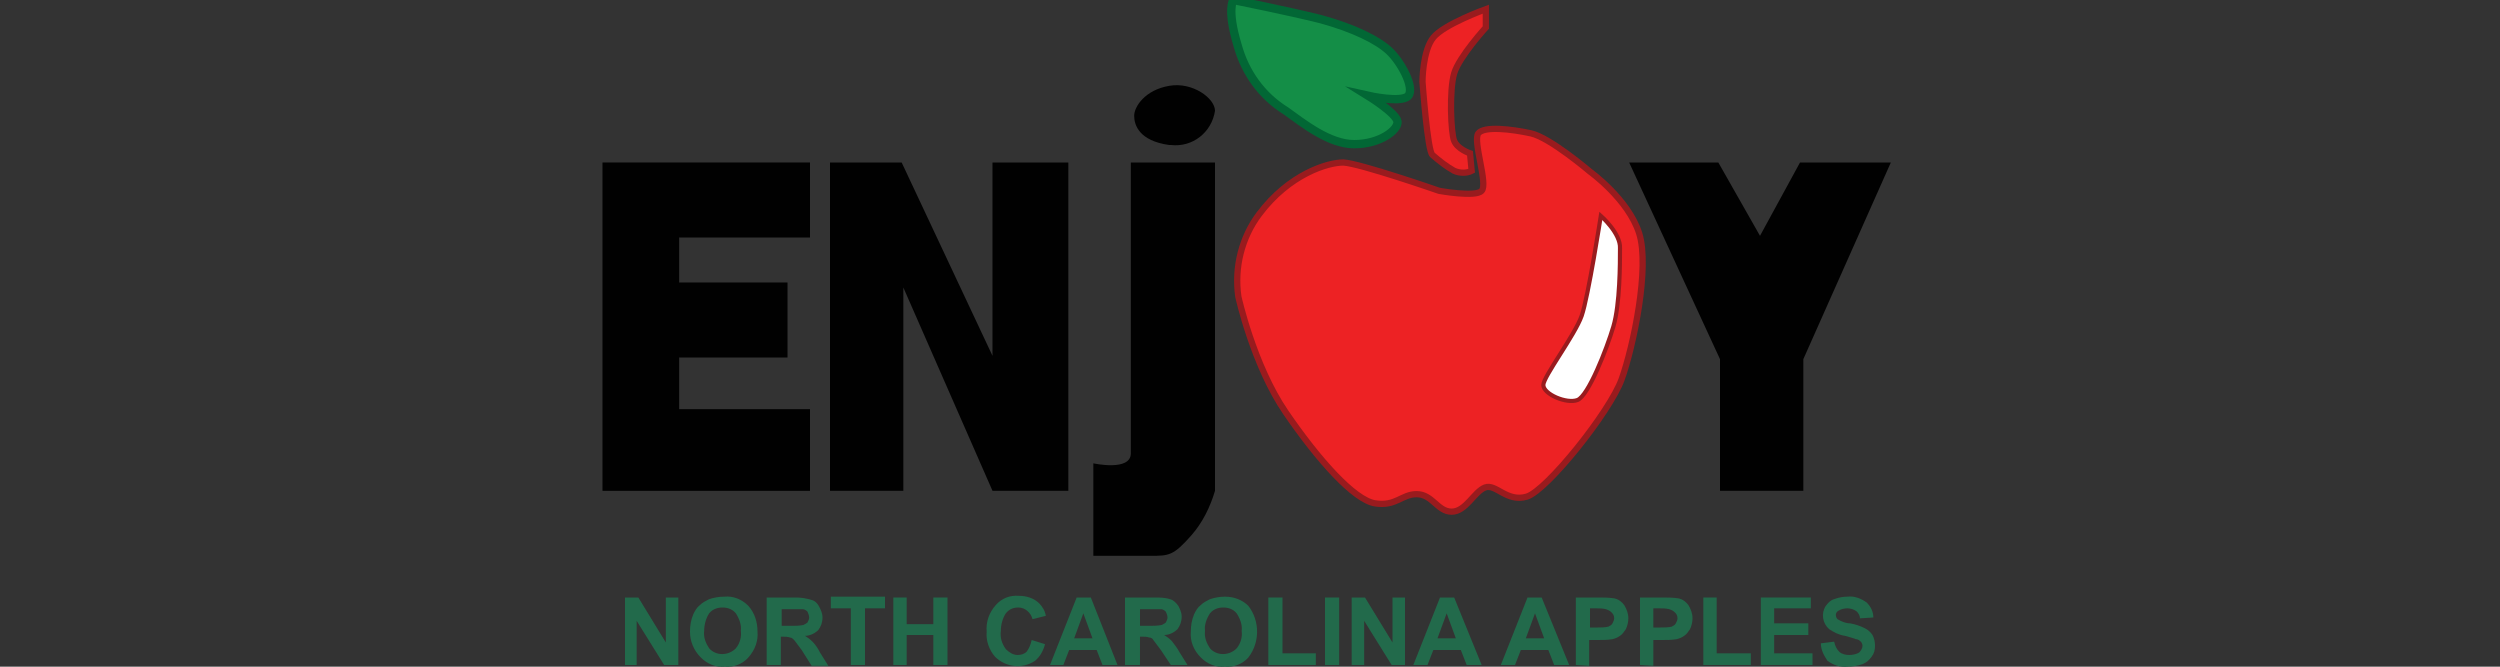 <?xml version="1.0" encoding="UTF-8"?> <!-- Generator: Adobe Illustrator 24.0.2, SVG Export Plug-In . SVG Version: 6.00 Build 0) --> <svg xmlns="http://www.w3.org/2000/svg" xmlns:xlink="http://www.w3.org/1999/xlink" id="Layer_1" x="0px" y="0px" viewBox="0 0 300 80" style="enable-background:new 0 0 300 80;" xml:space="preserve"><rect x="0" y="0" width="300" height="80" fill="#333333" stroke="none"/> <style type="text/css"> .st0{fill:#ED2224;stroke:#991B1E;stroke-width:0.75;stroke-miterlimit:10;} .st1{fill:#FFFFFF;stroke:#991B1E;stroke-width:0.5;stroke-miterlimit:10;} .st2{fill:#148E47;stroke:#026735;stroke-miterlimit:10;} .st3{fill:#010101;} .st4{fill:#226A4B;} </style> <g> <path class="st0" d="M151.1,25.7c-2.1,2.8-3,6.4-2.5,9.9c0,0,1.8,8.2,5.7,13.9c3.9,5.7,8.2,10.5,10.7,10.9c2.5,0.4,3.2-1.1,5-1.1 c1.9,0,2.5,2.1,4.2,2.1s2.7-2.4,4-2.9c1.3-0.5,2.6,1.8,5,1.1c2.4-0.7,10-10.2,11.4-14.1s3.4-13.4,2.1-17.5s-5.9-7.4-5.9-7.4 s-4.8-4.1-7.1-4.6c-2.3-0.5-5.6-0.9-6.3,0c-0.7,0.9,1.2,6.1,0.4,6.9c-0.7,0.8-5.1,0-5.1,0s-9.5-3.3-11.5-3.4 C159.3,19.5,154.7,20.9,151.1,25.7z"></path> <path class="st1" d="M192.1,25.9c0,0-1.5,9.7-2.3,12c-0.8,2.3-4.6,7.3-4.6,8.3c0,1.1,2.8,2.3,4.1,1.8c1.3-0.5,3.5-6.1,4.3-8.8 c0.8-2.7,0.8-7.6,0.8-9.4C194.5,28,192.1,25.9,192.1,25.9z"></path> <path class="st0" d="M178.3,1.1c0,0-5,1.8-6.3,3.4s-1.3,5.3-1.3,5.3s0.6,8.4,1.2,8.8c0.8,0.7,1.7,1.4,2.6,1.9 c0.7,0.3,1.5,0.3,2.1,0l-0.2-2.1c0,0-1.5-0.5-1.9-1.5c-0.4-0.9-0.6-6.1,0-8.1c0.6-2,3.8-5.5,3.8-5.5V1.1z"></path> <path class="st2" d="M169,11.5c-0.8,0.9-4.8,0-4.8,0s3.4,2.1,3.5,3.1s-2.1,2.7-5.2,2.7c-3,0-6.1-2.5-8.2-4 c-2.9-1.8-4.9-4.6-5.8-7.9C147.2,1.1,148,0,148,0s6.5,1.3,10.5,2.3c4,1.1,6.8,2.5,8.2,3.8S169.8,10.5,169,11.5z"></path> <polygon class="st3" points="72.3,19.5 72.3,58.9 97.2,58.9 97.2,49.1 81.5,49.1 81.5,42.9 94.5,42.9 94.5,33.9 81.5,33.9 81.5,28.5 97.2,28.5 97.2,19.5 "></polygon> <polygon class="st3" points="119.1,58.9 108.4,34.5 108.4,58.9 99.6,58.9 99.6,19.5 108.2,19.5 119.1,42.7 119.1,19.5 128.2,19.5 128.2,58.9 "></polygon> <path class="st3" d="M145.8,19.5v39.4c-0.6,2-1.5,3.8-2.8,5.3c-2.2,2.5-2.7,2.5-5,2.5h-6.8V55.6c0,0,4.5,1,4.5-1.2V19.5H145.8z"></path> <polygon class="st3" points="195.5,19.5 206.4,43.1 206.4,58.9 216.4,58.9 216.4,43.1 226.9,19.5 216,19.5 211.2,28.3 206.2,19.5 "></polygon> <path class="st4" d="M75,79.8v-8.1h1.6l3.3,5.4v-5.4h1.5v8.1h-1.7l-3.3-5.3v5.3H75z"></path> <path class="st4" d="M82.8,75.8c0-0.7,0.1-1.4,0.4-2.1c0.2-0.4,0.4-0.8,0.8-1.1c0.3-0.3,0.7-0.5,1.1-0.7c0.6-0.2,1.2-0.3,1.8-0.3 c1.1-0.1,2.1,0.3,2.9,1.1c0.8,0.9,1.1,2,1.1,3.1c0.1,1.1-0.3,2.2-1.1,3.1c-0.7,0.8-1.8,1.2-2.8,1.1c-1.1,0.1-2.1-0.3-2.9-1.1 C83.2,78,82.8,76.9,82.8,75.8z M84.5,75.7c-0.1,0.8,0.2,1.5,0.6,2.1c0.8,0.9,2.2,0.9,3.1,0.1c0,0,0.1-0.1,0.1-0.1 c0.5-0.6,0.7-1.4,0.6-2.1c0.1-0.7-0.2-1.5-0.6-2.1c-0.4-0.5-1-0.7-1.6-0.7c-0.6,0-1.2,0.2-1.6,0.7C84.7,74.2,84.5,75,84.5,75.7z"></path> <path class="st4" d="M92,79.8v-8.1h3.5c0.6,0,1.3,0.1,1.9,0.3c0.4,0.1,0.7,0.4,0.9,0.8c0.2,0.4,0.4,0.8,0.4,1.3 c0,0.6-0.2,1.1-0.5,1.5c-0.4,0.4-1,0.7-1.6,0.7c0.3,0.2,0.6,0.4,0.9,0.7c0.4,0.4,0.7,0.9,0.9,1.3l1,1.6h-2L96.2,78 c-0.3-0.4-0.6-0.8-0.9-1.2c-0.1-0.1-0.3-0.3-0.5-0.3c-0.3-0.1-0.6-0.1-0.8-0.1h-0.3v3.4L92,79.8z M93.7,75.1h1.2c0.5,0,1,0,1.5-0.1 c0.2-0.1,0.4-0.2,0.5-0.3c0.1-0.2,0.2-0.4,0.2-0.6c0-0.2-0.1-0.5-0.2-0.7c-0.2-0.2-0.4-0.3-0.6-0.3c-0.1,0-0.5,0-1.2,0h-1.3V75.1z"></path> <path class="st4" d="M102.1,79.8V73h-2.4v-1.4h6.5V73h-2.4v6.8H102.1z"></path> <path class="st4" d="M107.2,79.8v-8.1h1.6v3.2h3.2v-3.2h1.7v8.1h-1.7v-3.6h-3.2v3.6H107.2z"></path> <path class="st4" d="M123.8,76.8l1.6,0.5c-0.2,0.8-0.6,1.5-1.2,2c-1.5,1-3.5,0.8-4.8-0.5c-0.7-0.8-1.1-1.9-1-3 c-0.1-1.2,0.3-2.3,1.1-3.2c0.7-0.8,1.7-1.2,2.8-1.1c0.9,0,1.8,0.3,2.4,0.9c0.4,0.4,0.7,0.9,0.8,1.5l-1.6,0.4 c-0.2-0.8-0.9-1.4-1.7-1.4c-0.6,0-1.1,0.2-1.5,0.7c-0.4,0.6-0.6,1.4-0.6,2.1c-0.1,0.8,0.1,1.5,0.6,2.2c0.4,0.4,0.9,0.7,1.4,0.7 c0.4,0,0.8-0.1,1.1-0.4C123.5,77.8,123.7,77.3,123.8,76.8z"></path> <path class="st4" d="M134.1,79.8h-1.8l-0.7-1.8h-3.3l-0.7,1.8H126l3.2-8.1h1.7L134.1,79.8z M131.1,76.6l-1.1-3l-1.1,3H131.1z"></path> <path class="st4" d="M135,79.8v-8.1h3.5c0.6,0,1.3,0,1.9,0.2c0.4,0.1,0.7,0.4,1,0.8c0.2,0.4,0.4,0.8,0.4,1.3c0,0.6-0.2,1.1-0.5,1.5 c-0.4,0.4-1,0.7-1.6,0.7c0.3,0.2,0.6,0.4,0.9,0.7c0.3,0.4,0.7,0.9,0.9,1.3l1,1.6h-2l-1.2-1.8c-0.3-0.4-0.6-0.8-0.9-1.2 c-0.1-0.2-0.3-0.3-0.5-0.3c-0.3-0.1-0.5-0.1-0.8-0.1h-0.3v3.4L135,79.8z M136.7,75.1h1.2c0.5,0,1,0,1.5-0.1 c0.2-0.1,0.4-0.2,0.5-0.3c0.1-0.2,0.2-0.4,0.2-0.6c0-0.2-0.1-0.5-0.2-0.7c-0.2-0.2-0.4-0.3-0.6-0.3c-0.1,0-0.5,0-1.2,0h-1.3V75.1z"></path> <path class="st4" d="M142.9,75.8c0-0.7,0.1-1.4,0.4-2.1c0.2-0.4,0.4-0.8,0.8-1.1c0.3-0.3,0.7-0.5,1.1-0.7c0.6-0.2,1.2-0.3,1.8-0.3 c1.1,0,2.1,0.4,2.8,1.1c1.4,1.8,1.4,4.4,0,6.2c-0.7,0.8-1.8,1.2-2.8,1.1c-1.1,0.1-2.1-0.3-2.9-1.1C143.2,78,142.8,76.9,142.9,75.8z M144.6,75.7c-0.1,0.8,0.2,1.5,0.6,2.1c0.8,0.9,2.2,0.9,3.1,0.1c0,0,0.1-0.1,0.1-0.1c0.5-0.6,0.7-1.4,0.6-2.1 c0.1-0.7-0.2-1.5-0.6-2.1c-0.4-0.5-1-0.7-1.6-0.7c-0.6,0-1.2,0.2-1.6,0.7C144.8,74.2,144.5,75,144.6,75.7L144.6,75.7z"></path> <path class="st4" d="M152.2,79.8v-8.1h1.7v6.7h4v1.4L152.2,79.8z"></path> <path class="st4" d="M159,79.8v-8.1h1.7v8.1H159z"></path> <path class="st4" d="M162.2,79.8v-8.1h1.6l3.3,5.4v-5.4h1.5v8.1H167l-3.3-5.3v5.3H162.2z"></path> <path class="st4" d="M177.8,79.8H176l-0.7-1.8H172l-0.7,1.8h-1.7l3.2-8.1h1.7L177.8,79.8z M174.7,76.6l-1.1-3l-1.1,3H174.7z"></path> <path class="st4" d="M188.3,79.8h-1.8l-0.7-1.8h-3.3l-0.7,1.8h-1.7l3.2-8.1h1.7L188.3,79.8z M185.3,76.6l-1.1-3l-1.1,3H185.3z"></path> <path class="st4" d="M189.1,79.8v-8.1h2.6c0.7,0,1.3,0,2,0.1c0.5,0.1,0.9,0.4,1.2,0.8c0.3,0.5,0.5,1,0.5,1.6c0,0.4-0.1,0.9-0.3,1.3 c-0.2,0.3-0.4,0.6-0.7,0.8c-0.3,0.2-0.5,0.3-0.9,0.4c-0.6,0.1-1.1,0.1-1.7,0.1h-1.1v3.1L189.1,79.8z M190.8,73v2.3h0.9 c0.4,0,0.9,0,1.3-0.1c0.2-0.1,0.4-0.2,0.5-0.4c0.1-0.2,0.2-0.4,0.2-0.6c0-0.3-0.1-0.5-0.3-0.7c-0.2-0.2-0.4-0.3-0.7-0.4 c-0.4-0.1-0.8-0.1-1.2-0.1L190.8,73z"></path> <path class="st4" d="M196.8,79.8v-8.1h2.6c0.7,0,1.3,0,2,0.1c0.5,0.1,0.9,0.4,1.2,0.8c0.3,0.5,0.5,1,0.5,1.6c0,0.4-0.1,0.9-0.3,1.3 c-0.2,0.3-0.4,0.6-0.7,0.8c-0.3,0.2-0.5,0.3-0.9,0.4c-0.6,0.1-1.1,0.1-1.7,0.1h-1.1v3.1L196.8,79.8z M198.4,73v2.3h0.9 c0.4,0,0.9,0,1.3-0.1c0.2-0.1,0.4-0.2,0.5-0.4c0.1-0.2,0.2-0.4,0.2-0.6c0-0.3-0.1-0.5-0.3-0.7c-0.2-0.2-0.4-0.3-0.7-0.4 c-0.4-0.1-0.8-0.1-1.2-0.1L198.4,73z"></path> <path class="st4" d="M204.4,79.8v-8.1h1.6v6.7h4.1v1.4L204.4,79.8z"></path> <path class="st4" d="M211.3,79.8v-8.1h6V73h-4.4v1.8h4.1v1.4h-4.1v2.2h4.6v1.4L211.3,79.8z"></path> <path class="st4" d="M218.5,77.2l1.6-0.2c0.1,0.5,0.3,0.9,0.6,1.2c0.3,0.3,0.8,0.4,1.2,0.4c0.4,0,0.9-0.1,1.2-0.3 c0.2-0.2,0.4-0.5,0.4-0.8c0-0.2-0.1-0.4-0.2-0.5c-0.2-0.2-0.4-0.3-0.6-0.3c-0.2-0.1-0.6-0.2-1.3-0.4c-0.7-0.1-1.3-0.4-1.9-0.8 c-0.8-0.7-1-1.9-0.4-2.8c0.3-0.4,0.6-0.7,1-0.8c0.5-0.2,1.1-0.3,1.6-0.3c0.8-0.1,1.6,0.2,2.3,0.7c0.5,0.5,0.8,1.1,0.8,1.8l-1.6,0.1 c0-0.3-0.2-0.7-0.5-0.9c-0.3-0.2-0.7-0.3-1-0.3c-0.4,0-0.8,0.1-1.1,0.3c-0.2,0.1-0.3,0.3-0.3,0.5c0,0.2,0.1,0.4,0.2,0.5 c0.5,0.3,1,0.5,1.5,0.5c0.6,0.1,1.2,0.3,1.8,0.6c0.4,0.2,0.7,0.5,0.9,0.8c0.2,0.4,0.3,0.8,0.3,1.3c0,0.5-0.1,0.9-0.4,1.3 c-0.3,0.4-0.6,0.7-1.1,0.9c-0.6,0.2-1.2,0.3-1.8,0.3c-0.9,0.1-1.7-0.2-2.4-0.7C218.9,78.7,218.5,78,218.5,77.2z"></path> <path class="st3" d="M140.3,10.3c2.8-0.5,5.5,1.5,5.5,3c-0.4,2.6-2.7,4.4-5.3,4.1c-0.1,0-0.1,0-0.2,0c-3.6-0.5-4.2-2.4-4.2-3.5 S137.4,10.8,140.3,10.3z"></path> </g> </svg> 